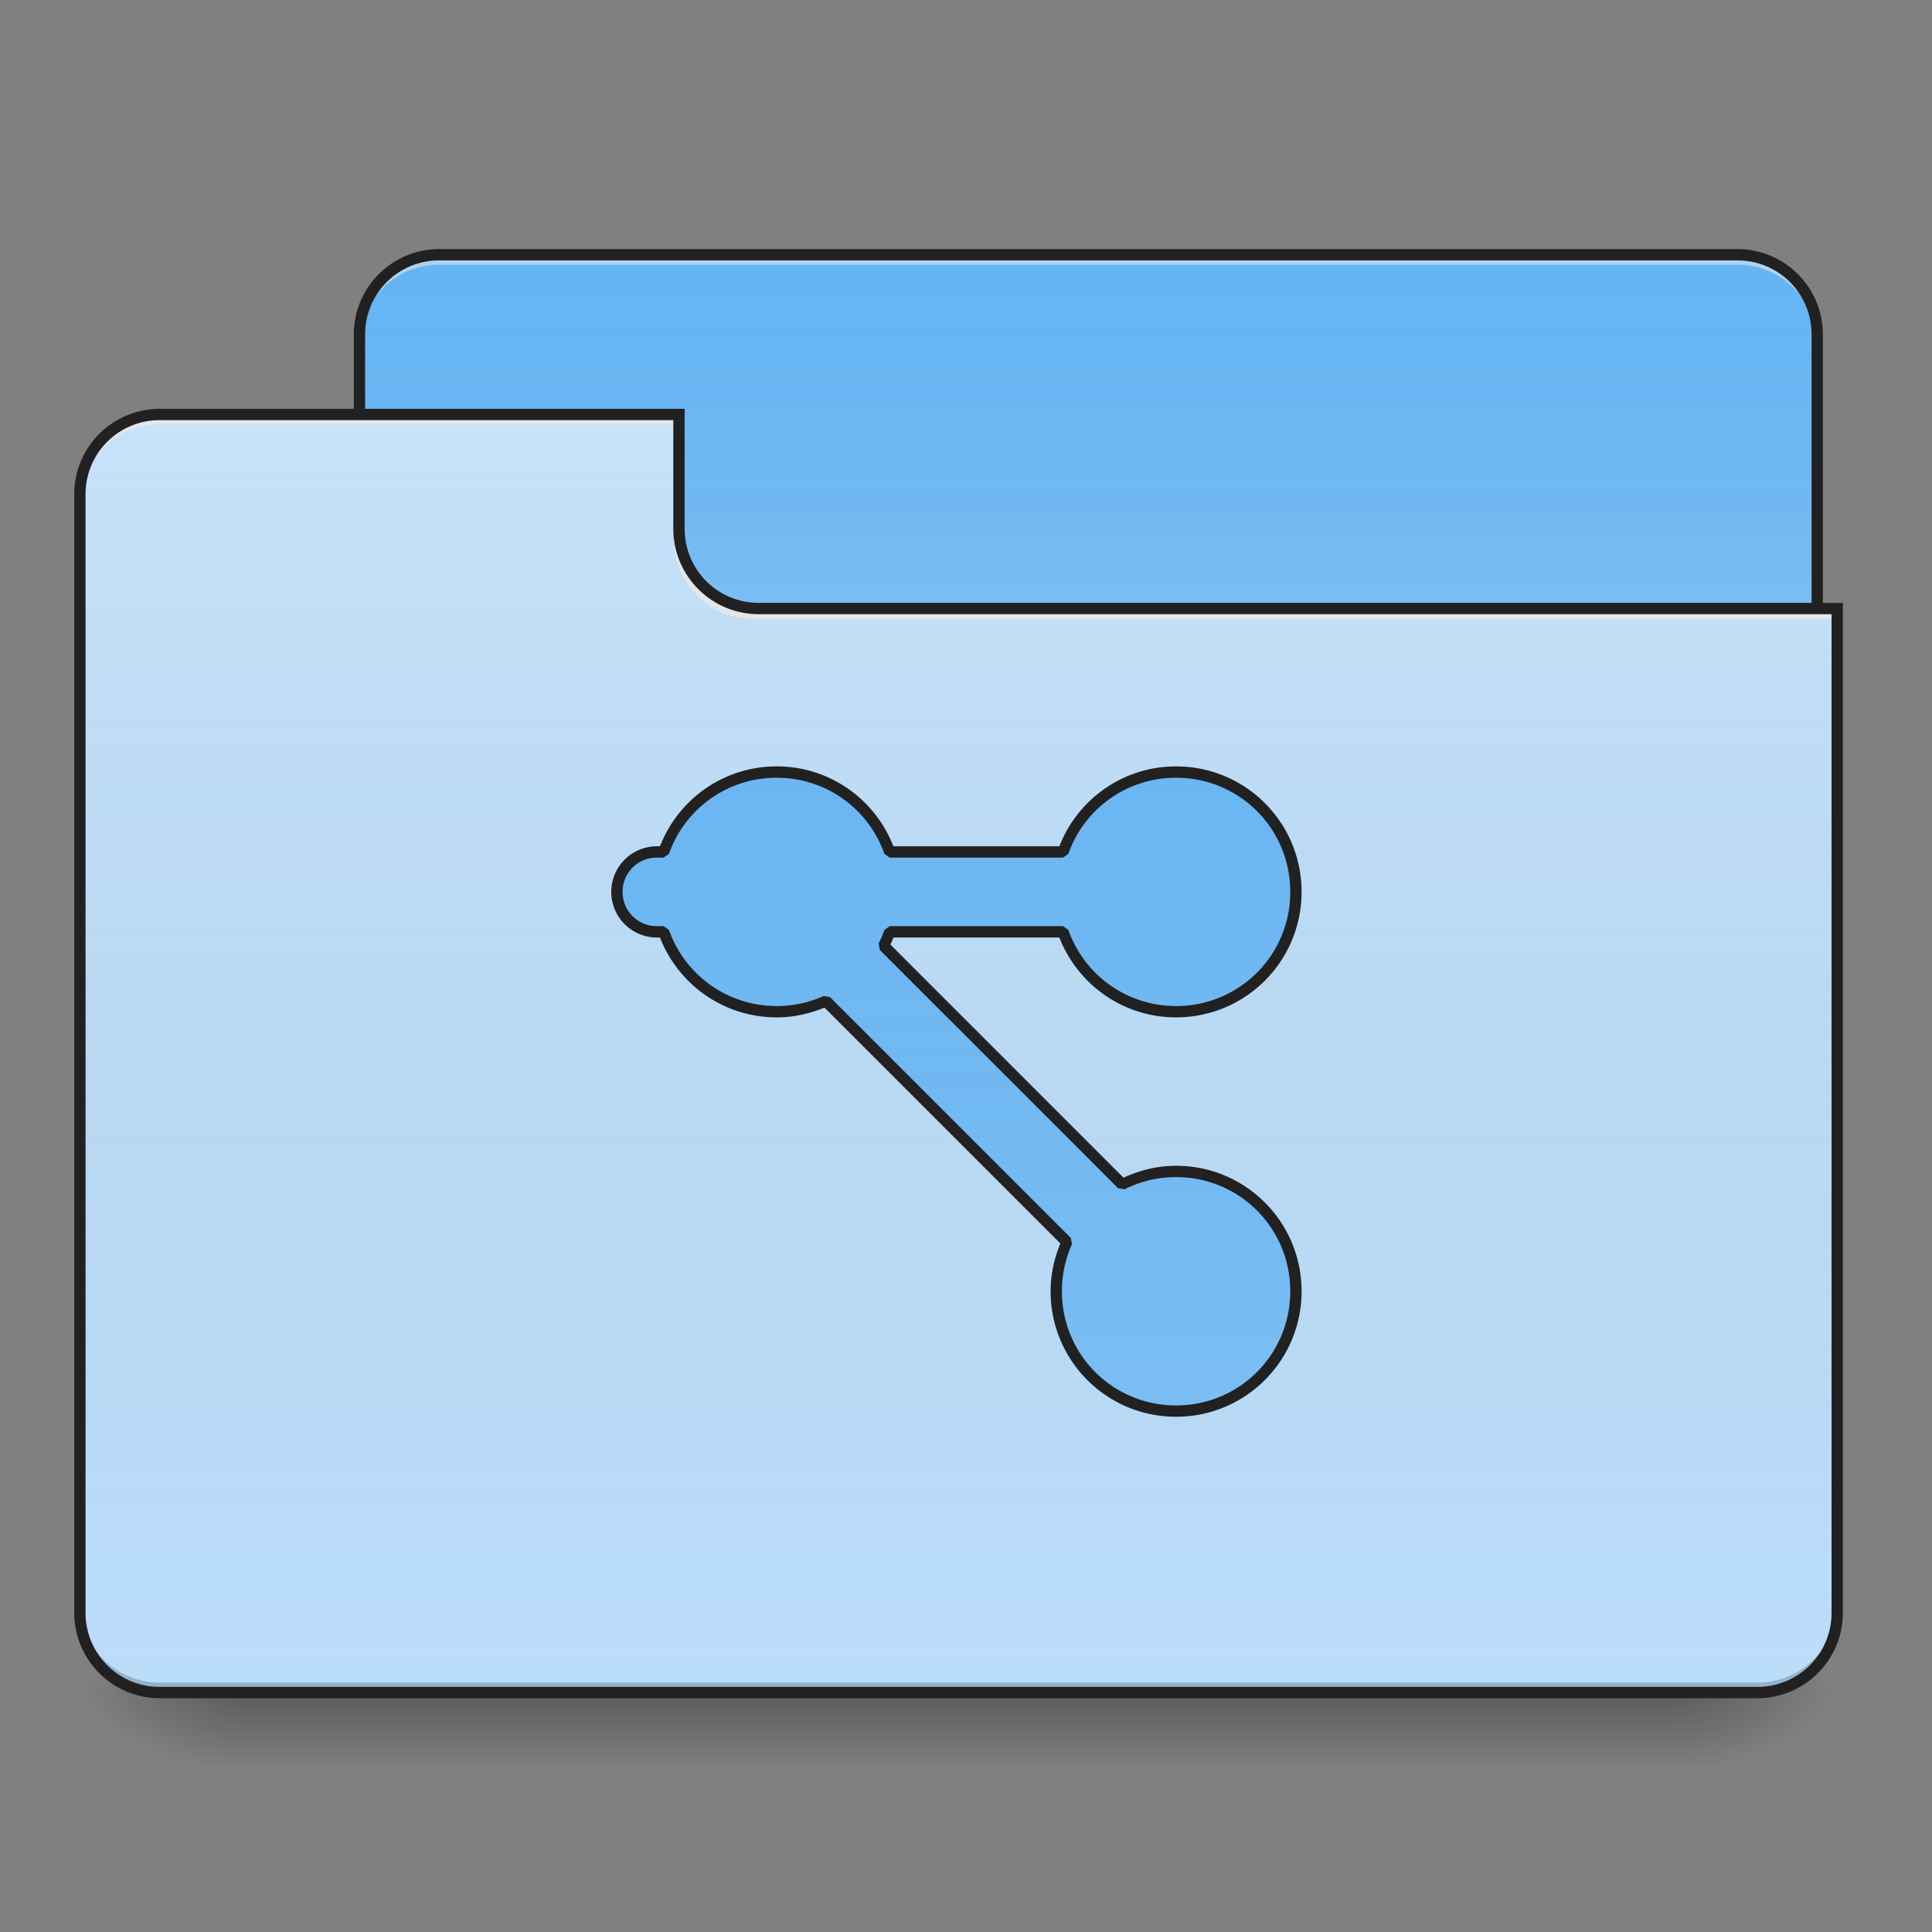 <svg xmlns="http://www.w3.org/2000/svg" width="256pt" height="256pt" viewBox="0 0 256 256"><rect x="0" y="0" width="256" height="256" fill="#808080" stroke="none"/><defs><linearGradient id="a" gradientUnits="userSpaceOnUse" x1="254" y1="233.5" x2="254" y2="254.667" gradientTransform="matrix(.5 0 0 .5 0 107.51)"><stop offset="0" stop-opacity=".275"/><stop offset="1" stop-opacity="0"/></linearGradient><radialGradient id="b" gradientUnits="userSpaceOnUse" cx="450.909" cy="189.579" fx="450.909" fy="189.579" r="21.167" gradientTransform="matrix(0 -.625 -1.125 0 432.922 508.763)"><stop offset="0" stop-opacity=".314"/><stop offset=".222" stop-opacity=".275"/><stop offset="1" stop-opacity="0"/></radialGradient><radialGradient id="c" gradientUnits="userSpaceOnUse" cx="450.909" cy="189.579" fx="450.909" fy="189.579" r="21.167" gradientTransform="matrix(0 .625 1.125 0 -178.897 -60.22)"><stop offset="0" stop-opacity=".314"/><stop offset=".222" stop-opacity=".275"/><stop offset="1" stop-opacity="0"/></radialGradient><radialGradient id="d" gradientUnits="userSpaceOnUse" cx="450.909" cy="189.579" fx="450.909" fy="189.579" r="21.167" gradientTransform="matrix(0 -.625 1.125 0 -178.897 508.763)"><stop offset="0" stop-opacity=".314"/><stop offset=".222" stop-opacity=".275"/><stop offset="1" stop-opacity="0"/></radialGradient><radialGradient id="e" gradientUnits="userSpaceOnUse" cx="450.909" cy="189.579" fx="450.909" fy="189.579" r="21.167" gradientTransform="matrix(0 .625 -1.125 0 432.922 -60.22)"><stop offset="0" stop-opacity=".314"/><stop offset=".222" stop-opacity=".275"/><stop offset="1" stop-opacity="0"/></radialGradient><linearGradient id="f" gradientUnits="userSpaceOnUse" x1="254" y1="-147.5" x2="254" y2="-31.083" gradientTransform="matrix(.5 0 0 .5 0 107.51)"><stop offset="0" stop-color="#a4a4a4" stop-opacity="0"/><stop offset="1" stop-color="#fff" stop-opacity=".196"/></linearGradient><linearGradient id="g" gradientUnits="userSpaceOnUse" x1="254" y1="233.5" x2="254" y2="-105.167" gradientTransform="matrix(.5 0 0 .5 0 107.51)"><stop offset="0" stop-color="#585858" stop-opacity="0"/><stop offset="1" stop-color="#fafafa" stop-opacity=".196"/></linearGradient><linearGradient id="h" gradientUnits="userSpaceOnUse" x1="254" y1="-147.5" x2="254" y2="233.5" gradientTransform="matrix(.5 0 0 .5 0 107.51)"><stop offset="0" stop-color="#a4a4a4" stop-opacity="0"/><stop offset="1" stop-color="#fff" stop-opacity=".196"/></linearGradient></defs><path d="M31.754 224.27H222.27v10.585H31.754zm0 0" fill="url(#a)"/><path d="M222.27 224.27h21.171v-10.583H222.27zm0 0" fill="url(#b)"/><path d="M31.754 224.27H10.586v10.585h21.168zm0 0" fill="url(#c)"/><path d="M31.754 224.27H10.586v-10.583h21.168zm0 0" fill="url(#d)"/><path d="M222.27 224.27h21.171v10.585H222.27zm0 0" fill="url(#e)"/><path d="M58.215 33.754H230.21c5.844 0 10.582 4.738 10.582 10.582v39.691c0 5.848-4.738 10.586-10.582 10.586H58.215c-5.848 0-10.586-4.738-10.586-10.586V44.336c0-5.844 4.738-10.582 10.586-10.582zm0 0" fill="#64b5f6"/><path d="M58.215 33.754H230.21c5.844 0 10.582 4.738 10.582 10.582v39.691c0 5.848-4.738 10.586-10.582 10.586H58.215c-5.848 0-10.586-4.738-10.586-10.586V44.336c0-5.844 4.738-10.582 10.586-10.582zm0 0" fill="url(#f)"/><path d="M58.215 33.754a10.561 10.561 0 0 0-10.586 10.582v1.324a10.564 10.564 0 0 1 10.586-10.586H230.21a10.561 10.561 0 0 1 10.582 10.586v-1.324a10.558 10.558 0 0 0-10.582-10.582zm0 0" fill="#e6e6e6" fill-opacity=".588"/><path d="M58.215 33.004c-6.266 0-11.336 5.066-11.336 11.332v39.691a11.33 11.33 0 0 0 11.336 11.336H230.21c6.266 0 11.332-5.07 11.332-11.336V44.336a11.323 11.323 0 0 0-11.332-11.332zm0 1.5H230.21a9.793 9.793 0 0 1 9.832 9.832v39.691a9.796 9.796 0 0 1-9.832 9.836H58.215a9.8 9.8 0 0 1-9.836-9.836V44.336a9.796 9.796 0 0 1 9.836-9.832zm0 0" fill="#212121"/><path d="M21.168 54.922a10.559 10.559 0 0 0-10.582 10.586v148.18a10.558 10.558 0 0 0 10.582 10.582h211.687a10.561 10.561 0 0 0 10.586-10.583V81.383h-142.89a10.559 10.559 0 0 1-10.582-10.586V54.922zm0 0" fill="#bbdefb"/><path d="M21.168 54.922a10.559 10.559 0 0 0-10.582 10.586v148.18a10.558 10.558 0 0 0 10.582 10.582h211.687a10.561 10.561 0 0 0 10.586-10.583V81.383h-142.89a10.559 10.559 0 0 1-10.582-10.586V54.922zm0 0" fill="url(#g)"/><path d="M21.168 224.27a10.558 10.558 0 0 1-10.582-10.583v-1.324a10.561 10.561 0 0 0 10.582 10.586h211.687a10.564 10.564 0 0 0 10.586-10.586v1.325a10.561 10.561 0 0 1-10.586 10.582zm0 0" fill-opacity=".196"/><path d="M21.168 54.922a10.559 10.559 0 0 0-10.582 10.586v1.32a10.558 10.558 0 0 1 10.582-10.582h68.8v-1.324zm0 0M99.89 82.043a10.561 10.561 0 0 1-10.585-10.582v-1.324c0 5.863 4.722 10.597 10.586 10.586h143.55v1.32zm0 0" fill="#e6e6e6" fill-opacity=".937"/><path d="M21.168 54.172A11.324 11.324 0 0 0 9.836 65.508v148.18a11.323 11.323 0 0 0 11.332 11.332h211.687c6.266 0 11.336-5.067 11.336-11.333V79.883h-143.64a9.796 9.796 0 0 1-9.832-9.836V54.172zm0 1.5h68.047v14.375c0 6.27 5.07 11.336 11.336 11.336h142.14v132.305a9.796 9.796 0 0 1-9.836 9.832H21.168a9.793 9.793 0 0 1-9.832-9.833V65.507a9.796 9.796 0 0 1 9.832-9.835zm0 0" fill="#212121"/><path d="M102.914 102.3a15.836 15.836 0 0 0-14.977 10.587h-.898a5.28 5.28 0 0 0-5.293 5.293c0 2.93 2.36 5.293 5.293 5.293h.898a15.838 15.838 0 0 0 14.977 10.582c2.336 0 4.547-.5 6.54-1.399l31.901 31.903a15.872 15.872 0 0 0-1.394 6.543 15.84 15.84 0 0 0 15.875 15.875 15.84 15.84 0 0 0 15.875-15.875 15.84 15.84 0 0 0-15.875-15.88c-2.578 0-5.008.61-7.156 1.692l-31.582-31.582c.304-.598.57-1.219.797-1.86h22.964a15.838 15.838 0 0 0 14.977 10.583 15.84 15.84 0 0 0 15.875-15.875 15.84 15.84 0 0 0-15.875-15.88 15.836 15.836 0 0 0-14.977 10.587h-22.964a15.845 15.845 0 0 0-14.98-10.586zm0 0" fill="#64b5f6"/><path d="M102.914 102.3a15.836 15.836 0 0 0-14.977 10.587h-.898a5.28 5.28 0 0 0-5.293 5.293c0 2.93 2.36 5.293 5.293 5.293h.898a15.838 15.838 0 0 0 14.977 10.582c2.336 0 4.547-.5 6.54-1.399l31.901 31.903a15.872 15.872 0 0 0-1.394 6.543 15.84 15.84 0 0 0 15.875 15.875 15.84 15.84 0 0 0 15.875-15.875 15.84 15.84 0 0 0-15.875-15.88c-2.578 0-5.008.61-7.156 1.692l-31.582-31.582c.304-.598.57-1.219.797-1.86h22.964a15.838 15.838 0 0 0 14.977 10.583 15.84 15.84 0 0 0 15.875-15.875 15.84 15.84 0 0 0-15.875-15.88 15.836 15.836 0 0 0-14.977 10.587h-22.964a15.845 15.845 0 0 0-14.98-10.586zm0 0" fill="url(#h)"/><path d="M102.914 101.55c-7.062 0-13.05 4.388-15.465 10.587h-.41a6.045 6.045 0 0 0-6.043 6.043 6.045 6.045 0 0 0 6.043 6.043h.41c2.414 6.199 8.403 10.582 15.465 10.582 2.25 0 4.375-.489 6.332-1.293l31.258 31.254c-.809 1.957-1.293 4.082-1.293 6.336 0 9.195 7.426 16.625 16.625 16.625 9.2 0 16.629-7.43 16.629-16.625 0-9.2-7.43-16.63-16.63-16.63-2.495 0-4.835.598-6.96 1.579l-30.89-30.89c.144-.31.277-.622.402-.938h21.984c2.414 6.199 8.406 10.582 15.465 10.582 9.2 0 16.629-7.426 16.629-16.625 0-9.2-7.43-16.63-16.63-16.63-7.058 0-13.05 4.388-15.464 10.587H118.38c-2.414-6.2-8.402-10.586-15.465-10.586zm0 1.505a15.076 15.076 0 0 1 14.27 10.082l.71.5h22.965l.707-.5a15.076 15.076 0 0 1 14.27-10.082c8.394 0 15.129 6.73 15.129 15.125a15.076 15.076 0 0 1-15.13 15.125c-6.62 0-12.202-4.2-14.269-10.082l-.707-.504h-22.964l-.711.504c-.211.609-.465 1.199-.754 1.773l.136.867 31.582 31.582.868.14a15.101 15.101 0 0 1 6.82-1.612 15.08 15.08 0 0 1 15.129 15.129c0 8.39-6.735 15.125-15.13 15.125a15.077 15.077 0 0 1-15.124-15.125c0-2.23.473-4.336 1.328-6.235l-.152-.84-31.903-31.902-.836-.152a15.133 15.133 0 0 1-6.234 1.332c-6.621 0-12.203-4.2-14.27-10.082l-.707-.504h-.898a4.514 4.514 0 0 1-4.543-4.54 4.515 4.515 0 0 1 4.543-4.542h.898l.708-.5a15.076 15.076 0 0 1 14.27-10.082zm0 0" fill="#212121"/></svg>